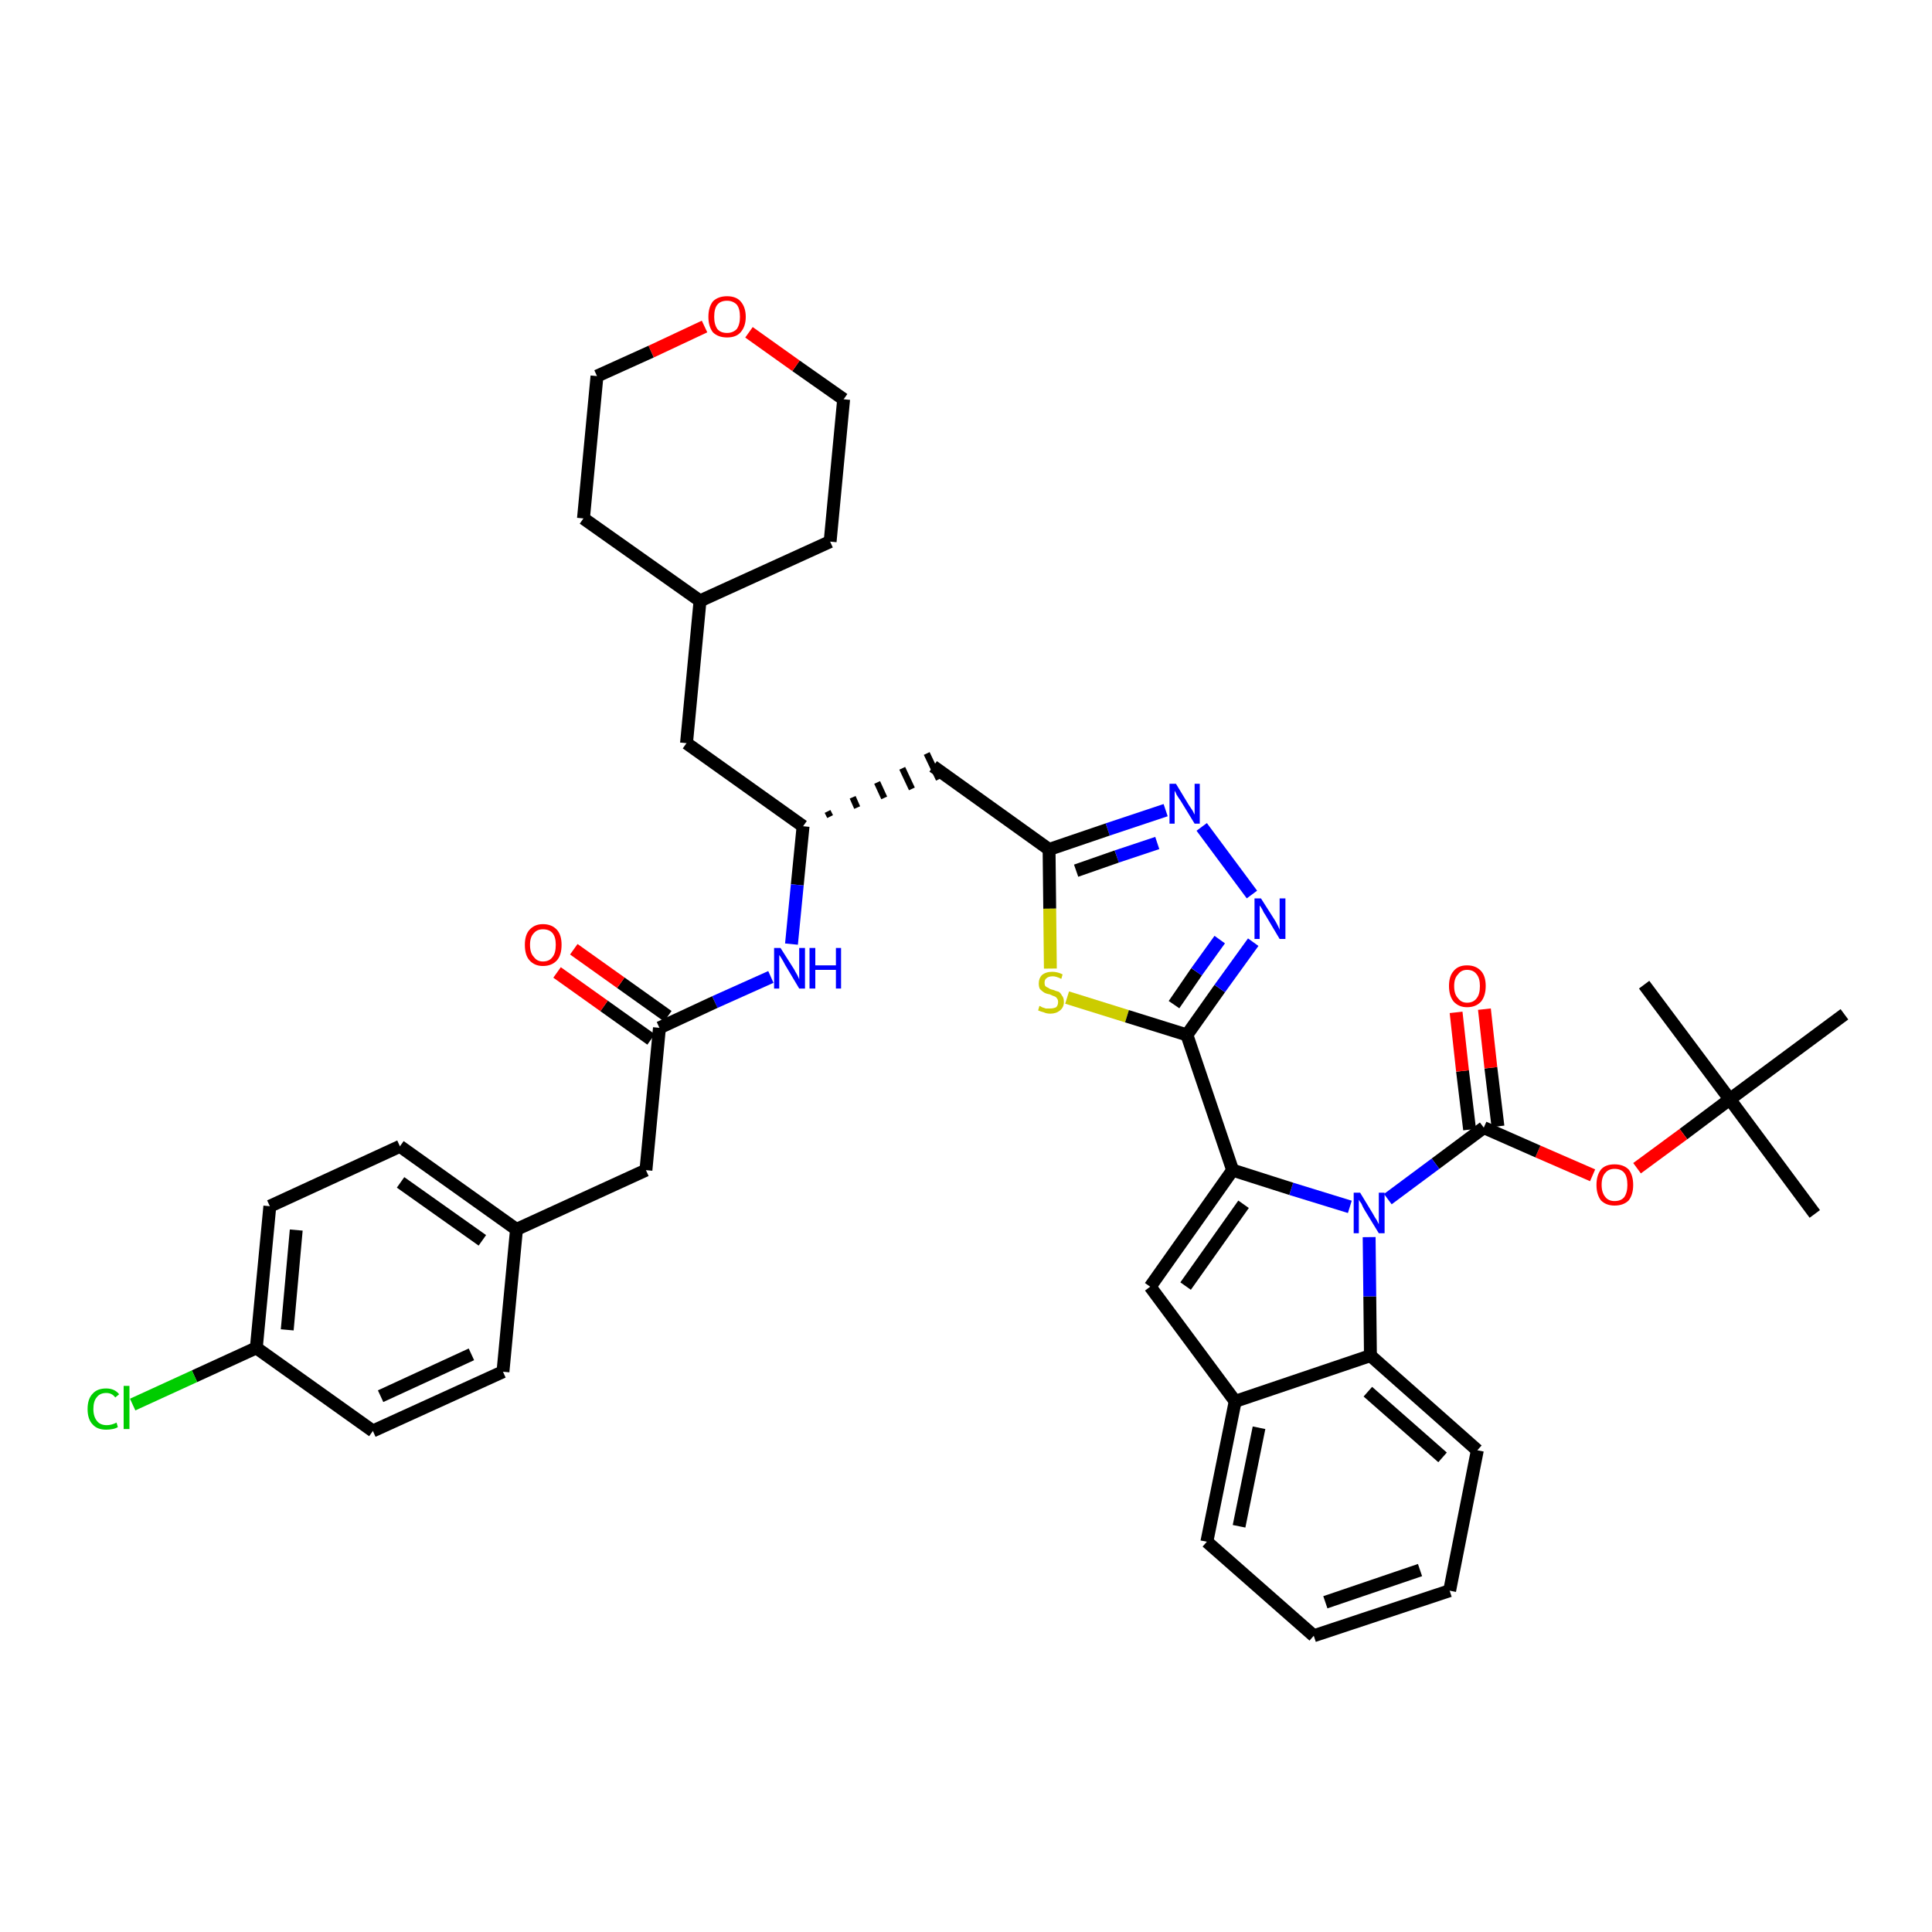 <?xml version='1.0' encoding='iso-8859-1'?>
<svg version='1.1' baseProfile='full'
              xmlns='http://www.w3.org/2000/svg'
                      xmlns:rdkit='http://www.rdkit.org/xml'
                      xmlns:xlink='http://www.w3.org/1999/xlink'
                  xml:space='preserve'
width='300px' height='300px' viewBox='0 0 300 300'>
<!-- END OF HEADER -->
<path class='bond-0 atom-0 atom-1' d='M 281.8,188.5 L 268.6,170.7' style='fill:none;fill-rule:evenodd;stroke:#000000;stroke-width:2.0px;stroke-linecap:butt;stroke-linejoin:miter;stroke-opacity:1' />
<path class='bond-1 atom-1 atom-2' d='M 268.6,170.7 L 255.3,152.9' style='fill:none;fill-rule:evenodd;stroke:#000000;stroke-width:2.0px;stroke-linecap:butt;stroke-linejoin:miter;stroke-opacity:1' />
<path class='bond-2 atom-1 atom-3' d='M 268.6,170.7 L 286.4,157.5' style='fill:none;fill-rule:evenodd;stroke:#000000;stroke-width:2.0px;stroke-linecap:butt;stroke-linejoin:miter;stroke-opacity:1' />
<path class='bond-3 atom-1 atom-4' d='M 268.6,170.7 L 261.4,176.1' style='fill:none;fill-rule:evenodd;stroke:#000000;stroke-width:2.0px;stroke-linecap:butt;stroke-linejoin:miter;stroke-opacity:1' />
<path class='bond-3 atom-1 atom-4' d='M 261.4,176.1 L 254.2,181.4' style='fill:none;fill-rule:evenodd;stroke:#FF0000;stroke-width:2.0px;stroke-linecap:butt;stroke-linejoin:miter;stroke-opacity:1' />
<path class='bond-4 atom-4 atom-5' d='M 247.3,182.5 L 238.8,178.8' style='fill:none;fill-rule:evenodd;stroke:#FF0000;stroke-width:2.0px;stroke-linecap:butt;stroke-linejoin:miter;stroke-opacity:1' />
<path class='bond-4 atom-4 atom-5' d='M 238.8,178.8 L 230.4,175.1' style='fill:none;fill-rule:evenodd;stroke:#000000;stroke-width:2.0px;stroke-linecap:butt;stroke-linejoin:miter;stroke-opacity:1' />
<path class='bond-5 atom-5 atom-6' d='M 232.6,174.9 L 231.5,165.8' style='fill:none;fill-rule:evenodd;stroke:#000000;stroke-width:2.0px;stroke-linecap:butt;stroke-linejoin:miter;stroke-opacity:1' />
<path class='bond-5 atom-5 atom-6' d='M 231.5,165.8 L 230.5,156.7' style='fill:none;fill-rule:evenodd;stroke:#FF0000;stroke-width:2.0px;stroke-linecap:butt;stroke-linejoin:miter;stroke-opacity:1' />
<path class='bond-5 atom-5 atom-6' d='M 228.2,175.4 L 227.1,166.3' style='fill:none;fill-rule:evenodd;stroke:#000000;stroke-width:2.0px;stroke-linecap:butt;stroke-linejoin:miter;stroke-opacity:1' />
<path class='bond-5 atom-5 atom-6' d='M 227.1,166.3 L 226.1,157.2' style='fill:none;fill-rule:evenodd;stroke:#FF0000;stroke-width:2.0px;stroke-linecap:butt;stroke-linejoin:miter;stroke-opacity:1' />
<path class='bond-6 atom-5 atom-7' d='M 230.4,175.1 L 222.9,180.7' style='fill:none;fill-rule:evenodd;stroke:#000000;stroke-width:2.0px;stroke-linecap:butt;stroke-linejoin:miter;stroke-opacity:1' />
<path class='bond-6 atom-5 atom-7' d='M 222.9,180.7 L 215.5,186.2' style='fill:none;fill-rule:evenodd;stroke:#0000FF;stroke-width:2.0px;stroke-linecap:butt;stroke-linejoin:miter;stroke-opacity:1' />
<path class='bond-7 atom-7 atom-8' d='M 209.6,187.4 L 200.5,184.6' style='fill:none;fill-rule:evenodd;stroke:#0000FF;stroke-width:2.0px;stroke-linecap:butt;stroke-linejoin:miter;stroke-opacity:1' />
<path class='bond-7 atom-7 atom-8' d='M 200.5,184.6 L 191.4,181.7' style='fill:none;fill-rule:evenodd;stroke:#000000;stroke-width:2.0px;stroke-linecap:butt;stroke-linejoin:miter;stroke-opacity:1' />
<path class='bond-40 atom-40 atom-7' d='M 212.8,210.5 L 212.7,201.3' style='fill:none;fill-rule:evenodd;stroke:#000000;stroke-width:2.0px;stroke-linecap:butt;stroke-linejoin:miter;stroke-opacity:1' />
<path class='bond-40 atom-40 atom-7' d='M 212.7,201.3 L 212.6,192.1' style='fill:none;fill-rule:evenodd;stroke:#0000FF;stroke-width:2.0px;stroke-linecap:butt;stroke-linejoin:miter;stroke-opacity:1' />
<path class='bond-8 atom-8 atom-9' d='M 191.4,181.7 L 184.3,160.7' style='fill:none;fill-rule:evenodd;stroke:#000000;stroke-width:2.0px;stroke-linecap:butt;stroke-linejoin:miter;stroke-opacity:1' />
<path class='bond-33 atom-8 atom-34' d='M 191.4,181.7 L 178.6,199.8' style='fill:none;fill-rule:evenodd;stroke:#000000;stroke-width:2.0px;stroke-linecap:butt;stroke-linejoin:miter;stroke-opacity:1' />
<path class='bond-33 atom-8 atom-34' d='M 193.1,187.0 L 184.1,199.7' style='fill:none;fill-rule:evenodd;stroke:#000000;stroke-width:2.0px;stroke-linecap:butt;stroke-linejoin:miter;stroke-opacity:1' />
<path class='bond-9 atom-9 atom-10' d='M 184.3,160.7 L 189.4,153.5' style='fill:none;fill-rule:evenodd;stroke:#000000;stroke-width:2.0px;stroke-linecap:butt;stroke-linejoin:miter;stroke-opacity:1' />
<path class='bond-9 atom-9 atom-10' d='M 189.4,153.5 L 194.6,146.3' style='fill:none;fill-rule:evenodd;stroke:#0000FF;stroke-width:2.0px;stroke-linecap:butt;stroke-linejoin:miter;stroke-opacity:1' />
<path class='bond-9 atom-9 atom-10' d='M 182.3,156.0 L 185.8,150.9' style='fill:none;fill-rule:evenodd;stroke:#000000;stroke-width:2.0px;stroke-linecap:butt;stroke-linejoin:miter;stroke-opacity:1' />
<path class='bond-9 atom-9 atom-10' d='M 185.8,150.9 L 189.4,145.9' style='fill:none;fill-rule:evenodd;stroke:#0000FF;stroke-width:2.0px;stroke-linecap:butt;stroke-linejoin:miter;stroke-opacity:1' />
<path class='bond-41 atom-33 atom-9' d='M 165.7,154.9 L 175.0,157.8' style='fill:none;fill-rule:evenodd;stroke:#CCCC00;stroke-width:2.0px;stroke-linecap:butt;stroke-linejoin:miter;stroke-opacity:1' />
<path class='bond-41 atom-33 atom-9' d='M 175.0,157.8 L 184.3,160.7' style='fill:none;fill-rule:evenodd;stroke:#000000;stroke-width:2.0px;stroke-linecap:butt;stroke-linejoin:miter;stroke-opacity:1' />
<path class='bond-10 atom-10 atom-11' d='M 194.4,138.9 L 186.6,128.4' style='fill:none;fill-rule:evenodd;stroke:#0000FF;stroke-width:2.0px;stroke-linecap:butt;stroke-linejoin:miter;stroke-opacity:1' />
<path class='bond-11 atom-11 atom-12' d='M 181.0,125.8 L 172.0,128.8' style='fill:none;fill-rule:evenodd;stroke:#0000FF;stroke-width:2.0px;stroke-linecap:butt;stroke-linejoin:miter;stroke-opacity:1' />
<path class='bond-11 atom-11 atom-12' d='M 172.0,128.8 L 162.9,131.9' style='fill:none;fill-rule:evenodd;stroke:#000000;stroke-width:2.0px;stroke-linecap:butt;stroke-linejoin:miter;stroke-opacity:1' />
<path class='bond-11 atom-11 atom-12' d='M 179.7,130.9 L 173.4,133.0' style='fill:none;fill-rule:evenodd;stroke:#0000FF;stroke-width:2.0px;stroke-linecap:butt;stroke-linejoin:miter;stroke-opacity:1' />
<path class='bond-11 atom-11 atom-12' d='M 173.4,133.0 L 167.1,135.2' style='fill:none;fill-rule:evenodd;stroke:#000000;stroke-width:2.0px;stroke-linecap:butt;stroke-linejoin:miter;stroke-opacity:1' />
<path class='bond-12 atom-12 atom-13' d='M 162.9,131.9 L 144.9,119.0' style='fill:none;fill-rule:evenodd;stroke:#000000;stroke-width:2.0px;stroke-linecap:butt;stroke-linejoin:miter;stroke-opacity:1' />
<path class='bond-32 atom-12 atom-33' d='M 162.9,131.9 L 163.0,141.1' style='fill:none;fill-rule:evenodd;stroke:#000000;stroke-width:2.0px;stroke-linecap:butt;stroke-linejoin:miter;stroke-opacity:1' />
<path class='bond-32 atom-12 atom-33' d='M 163.0,141.1 L 163.1,150.4' style='fill:none;fill-rule:evenodd;stroke:#CCCC00;stroke-width:2.0px;stroke-linecap:butt;stroke-linejoin:miter;stroke-opacity:1' />
<path class='bond-13 atom-14 atom-13' d='M 128.9,126.8 L 128.5,126.0' style='fill:none;fill-rule:evenodd;stroke:#000000;stroke-width:1.0px;stroke-linecap:butt;stroke-linejoin:miter;stroke-opacity:1' />
<path class='bond-13 atom-14 atom-13' d='M 133.1,125.4 L 132.4,123.8' style='fill:none;fill-rule:evenodd;stroke:#000000;stroke-width:1.0px;stroke-linecap:butt;stroke-linejoin:miter;stroke-opacity:1' />
<path class='bond-13 atom-14 atom-13' d='M 137.3,123.9 L 136.2,121.5' style='fill:none;fill-rule:evenodd;stroke:#000000;stroke-width:1.0px;stroke-linecap:butt;stroke-linejoin:miter;stroke-opacity:1' />
<path class='bond-13 atom-14 atom-13' d='M 141.6,122.5 L 140.1,119.3' style='fill:none;fill-rule:evenodd;stroke:#000000;stroke-width:1.0px;stroke-linecap:butt;stroke-linejoin:miter;stroke-opacity:1' />
<path class='bond-13 atom-14 atom-13' d='M 145.8,121.0 L 143.9,117.0' style='fill:none;fill-rule:evenodd;stroke:#000000;stroke-width:1.0px;stroke-linecap:butt;stroke-linejoin:miter;stroke-opacity:1' />
<path class='bond-14 atom-14 atom-15' d='M 124.7,128.3 L 106.6,115.4' style='fill:none;fill-rule:evenodd;stroke:#000000;stroke-width:2.0px;stroke-linecap:butt;stroke-linejoin:miter;stroke-opacity:1' />
<path class='bond-21 atom-14 atom-22' d='M 124.7,128.3 L 123.8,137.4' style='fill:none;fill-rule:evenodd;stroke:#000000;stroke-width:2.0px;stroke-linecap:butt;stroke-linejoin:miter;stroke-opacity:1' />
<path class='bond-21 atom-14 atom-22' d='M 123.8,137.4 L 122.9,146.6' style='fill:none;fill-rule:evenodd;stroke:#0000FF;stroke-width:2.0px;stroke-linecap:butt;stroke-linejoin:miter;stroke-opacity:1' />
<path class='bond-15 atom-15 atom-16' d='M 106.6,115.4 L 108.7,93.3' style='fill:none;fill-rule:evenodd;stroke:#000000;stroke-width:2.0px;stroke-linecap:butt;stroke-linejoin:miter;stroke-opacity:1' />
<path class='bond-16 atom-16 atom-17' d='M 108.7,93.3 L 128.9,84.1' style='fill:none;fill-rule:evenodd;stroke:#000000;stroke-width:2.0px;stroke-linecap:butt;stroke-linejoin:miter;stroke-opacity:1' />
<path class='bond-43 atom-21 atom-16' d='M 90.6,80.5 L 108.7,93.3' style='fill:none;fill-rule:evenodd;stroke:#000000;stroke-width:2.0px;stroke-linecap:butt;stroke-linejoin:miter;stroke-opacity:1' />
<path class='bond-17 atom-17 atom-18' d='M 128.9,84.1 L 131.0,62.0' style='fill:none;fill-rule:evenodd;stroke:#000000;stroke-width:2.0px;stroke-linecap:butt;stroke-linejoin:miter;stroke-opacity:1' />
<path class='bond-18 atom-18 atom-19' d='M 131.0,62.0 L 123.6,56.8' style='fill:none;fill-rule:evenodd;stroke:#000000;stroke-width:2.0px;stroke-linecap:butt;stroke-linejoin:miter;stroke-opacity:1' />
<path class='bond-18 atom-18 atom-19' d='M 123.6,56.8 L 116.3,51.6' style='fill:none;fill-rule:evenodd;stroke:#FF0000;stroke-width:2.0px;stroke-linecap:butt;stroke-linejoin:miter;stroke-opacity:1' />
<path class='bond-19 atom-19 atom-20' d='M 109.4,50.7 L 101.1,54.6' style='fill:none;fill-rule:evenodd;stroke:#FF0000;stroke-width:2.0px;stroke-linecap:butt;stroke-linejoin:miter;stroke-opacity:1' />
<path class='bond-19 atom-19 atom-20' d='M 101.1,54.6 L 92.7,58.4' style='fill:none;fill-rule:evenodd;stroke:#000000;stroke-width:2.0px;stroke-linecap:butt;stroke-linejoin:miter;stroke-opacity:1' />
<path class='bond-20 atom-20 atom-21' d='M 92.7,58.4 L 90.6,80.5' style='fill:none;fill-rule:evenodd;stroke:#000000;stroke-width:2.0px;stroke-linecap:butt;stroke-linejoin:miter;stroke-opacity:1' />
<path class='bond-22 atom-22 atom-23' d='M 119.7,151.7 L 111.0,155.6' style='fill:none;fill-rule:evenodd;stroke:#0000FF;stroke-width:2.0px;stroke-linecap:butt;stroke-linejoin:miter;stroke-opacity:1' />
<path class='bond-22 atom-22 atom-23' d='M 111.0,155.6 L 102.4,159.6' style='fill:none;fill-rule:evenodd;stroke:#000000;stroke-width:2.0px;stroke-linecap:butt;stroke-linejoin:miter;stroke-opacity:1' />
<path class='bond-23 atom-23 atom-24' d='M 103.7,157.8 L 96.4,152.6' style='fill:none;fill-rule:evenodd;stroke:#000000;stroke-width:2.0px;stroke-linecap:butt;stroke-linejoin:miter;stroke-opacity:1' />
<path class='bond-23 atom-23 atom-24' d='M 96.4,152.6 L 89.1,147.4' style='fill:none;fill-rule:evenodd;stroke:#FF0000;stroke-width:2.0px;stroke-linecap:butt;stroke-linejoin:miter;stroke-opacity:1' />
<path class='bond-23 atom-23 atom-24' d='M 101.1,161.4 L 93.8,156.2' style='fill:none;fill-rule:evenodd;stroke:#000000;stroke-width:2.0px;stroke-linecap:butt;stroke-linejoin:miter;stroke-opacity:1' />
<path class='bond-23 atom-23 atom-24' d='M 93.8,156.2 L 86.5,151.0' style='fill:none;fill-rule:evenodd;stroke:#FF0000;stroke-width:2.0px;stroke-linecap:butt;stroke-linejoin:miter;stroke-opacity:1' />
<path class='bond-24 atom-23 atom-25' d='M 102.4,159.6 L 100.3,181.7' style='fill:none;fill-rule:evenodd;stroke:#000000;stroke-width:2.0px;stroke-linecap:butt;stroke-linejoin:miter;stroke-opacity:1' />
<path class='bond-25 atom-25 atom-26' d='M 100.3,181.7 L 80.2,190.9' style='fill:none;fill-rule:evenodd;stroke:#000000;stroke-width:2.0px;stroke-linecap:butt;stroke-linejoin:miter;stroke-opacity:1' />
<path class='bond-26 atom-26 atom-27' d='M 80.2,190.9 L 62.1,178.0' style='fill:none;fill-rule:evenodd;stroke:#000000;stroke-width:2.0px;stroke-linecap:butt;stroke-linejoin:miter;stroke-opacity:1' />
<path class='bond-26 atom-26 atom-27' d='M 74.9,192.6 L 62.2,183.6' style='fill:none;fill-rule:evenodd;stroke:#000000;stroke-width:2.0px;stroke-linecap:butt;stroke-linejoin:miter;stroke-opacity:1' />
<path class='bond-44 atom-32 atom-26' d='M 78.1,213.0 L 80.2,190.9' style='fill:none;fill-rule:evenodd;stroke:#000000;stroke-width:2.0px;stroke-linecap:butt;stroke-linejoin:miter;stroke-opacity:1' />
<path class='bond-27 atom-27 atom-28' d='M 62.1,178.0 L 41.9,187.3' style='fill:none;fill-rule:evenodd;stroke:#000000;stroke-width:2.0px;stroke-linecap:butt;stroke-linejoin:miter;stroke-opacity:1' />
<path class='bond-28 atom-28 atom-29' d='M 41.9,187.3 L 39.8,209.3' style='fill:none;fill-rule:evenodd;stroke:#000000;stroke-width:2.0px;stroke-linecap:butt;stroke-linejoin:miter;stroke-opacity:1' />
<path class='bond-28 atom-28 atom-29' d='M 46.0,191.0 L 44.6,206.5' style='fill:none;fill-rule:evenodd;stroke:#000000;stroke-width:2.0px;stroke-linecap:butt;stroke-linejoin:miter;stroke-opacity:1' />
<path class='bond-29 atom-29 atom-30' d='M 39.8,209.3 L 30.2,213.7' style='fill:none;fill-rule:evenodd;stroke:#000000;stroke-width:2.0px;stroke-linecap:butt;stroke-linejoin:miter;stroke-opacity:1' />
<path class='bond-29 atom-29 atom-30' d='M 30.2,213.7 L 20.6,218.1' style='fill:none;fill-rule:evenodd;stroke:#00CC00;stroke-width:2.0px;stroke-linecap:butt;stroke-linejoin:miter;stroke-opacity:1' />
<path class='bond-30 atom-29 atom-31' d='M 39.8,209.3 L 57.9,222.2' style='fill:none;fill-rule:evenodd;stroke:#000000;stroke-width:2.0px;stroke-linecap:butt;stroke-linejoin:miter;stroke-opacity:1' />
<path class='bond-31 atom-31 atom-32' d='M 57.9,222.2 L 78.1,213.0' style='fill:none;fill-rule:evenodd;stroke:#000000;stroke-width:2.0px;stroke-linecap:butt;stroke-linejoin:miter;stroke-opacity:1' />
<path class='bond-31 atom-31 atom-32' d='M 59.1,216.8 L 73.2,210.3' style='fill:none;fill-rule:evenodd;stroke:#000000;stroke-width:2.0px;stroke-linecap:butt;stroke-linejoin:miter;stroke-opacity:1' />
<path class='bond-34 atom-34 atom-35' d='M 178.6,199.8 L 191.8,217.6' style='fill:none;fill-rule:evenodd;stroke:#000000;stroke-width:2.0px;stroke-linecap:butt;stroke-linejoin:miter;stroke-opacity:1' />
<path class='bond-35 atom-35 atom-36' d='M 191.8,217.6 L 187.4,239.4' style='fill:none;fill-rule:evenodd;stroke:#000000;stroke-width:2.0px;stroke-linecap:butt;stroke-linejoin:miter;stroke-opacity:1' />
<path class='bond-35 atom-35 atom-36' d='M 195.5,221.7 L 192.4,237.0' style='fill:none;fill-rule:evenodd;stroke:#000000;stroke-width:2.0px;stroke-linecap:butt;stroke-linejoin:miter;stroke-opacity:1' />
<path class='bond-42 atom-40 atom-35' d='M 212.8,210.5 L 191.8,217.6' style='fill:none;fill-rule:evenodd;stroke:#000000;stroke-width:2.0px;stroke-linecap:butt;stroke-linejoin:miter;stroke-opacity:1' />
<path class='bond-36 atom-36 atom-37' d='M 187.4,239.4 L 204.0,254.0' style='fill:none;fill-rule:evenodd;stroke:#000000;stroke-width:2.0px;stroke-linecap:butt;stroke-linejoin:miter;stroke-opacity:1' />
<path class='bond-37 atom-37 atom-38' d='M 204.0,254.0 L 225.1,247.0' style='fill:none;fill-rule:evenodd;stroke:#000000;stroke-width:2.0px;stroke-linecap:butt;stroke-linejoin:miter;stroke-opacity:1' />
<path class='bond-37 atom-37 atom-38' d='M 205.8,248.8 L 220.5,243.8' style='fill:none;fill-rule:evenodd;stroke:#000000;stroke-width:2.0px;stroke-linecap:butt;stroke-linejoin:miter;stroke-opacity:1' />
<path class='bond-38 atom-38 atom-39' d='M 225.1,247.0 L 229.4,225.2' style='fill:none;fill-rule:evenodd;stroke:#000000;stroke-width:2.0px;stroke-linecap:butt;stroke-linejoin:miter;stroke-opacity:1' />
<path class='bond-39 atom-39 atom-40' d='M 229.4,225.2 L 212.8,210.5' style='fill:none;fill-rule:evenodd;stroke:#000000;stroke-width:2.0px;stroke-linecap:butt;stroke-linejoin:miter;stroke-opacity:1' />
<path class='bond-39 atom-39 atom-40' d='M 224.0,226.3 L 212.4,216.1' style='fill:none;fill-rule:evenodd;stroke:#000000;stroke-width:2.0px;stroke-linecap:butt;stroke-linejoin:miter;stroke-opacity:1' />
<path  class='atom-4' d='M 247.9 184.0
Q 247.9 182.5, 248.6 181.6
Q 249.3 180.8, 250.7 180.8
Q 252.1 180.8, 252.9 181.6
Q 253.6 182.5, 253.6 184.0
Q 253.6 185.5, 252.9 186.4
Q 252.1 187.2, 250.7 187.2
Q 249.4 187.2, 248.6 186.4
Q 247.9 185.5, 247.9 184.0
M 250.7 186.5
Q 251.7 186.5, 252.2 185.9
Q 252.7 185.2, 252.7 184.0
Q 252.7 182.7, 252.2 182.1
Q 251.7 181.5, 250.7 181.5
Q 249.8 181.5, 249.3 182.1
Q 248.7 182.7, 248.7 184.0
Q 248.7 185.2, 249.3 185.9
Q 249.8 186.5, 250.7 186.5
' fill='#FF0000'/>
<path  class='atom-6' d='M 225.0 153.1
Q 225.0 151.6, 225.7 150.8
Q 226.4 149.9, 227.8 149.9
Q 229.2 149.9, 230.0 150.8
Q 230.7 151.6, 230.7 153.1
Q 230.7 154.6, 230.0 155.5
Q 229.2 156.4, 227.8 156.4
Q 226.5 156.4, 225.7 155.5
Q 225.0 154.6, 225.0 153.1
M 227.8 155.7
Q 228.8 155.7, 229.3 155.0
Q 229.8 154.4, 229.8 153.1
Q 229.8 151.9, 229.3 151.3
Q 228.8 150.6, 227.8 150.6
Q 226.9 150.6, 226.4 151.3
Q 225.8 151.9, 225.8 153.1
Q 225.8 154.4, 226.4 155.0
Q 226.9 155.7, 227.8 155.7
' fill='#FF0000'/>
<path  class='atom-7' d='M 211.2 185.2
L 213.2 188.5
Q 213.4 188.9, 213.8 189.5
Q 214.1 190.1, 214.1 190.1
L 214.1 185.2
L 215.0 185.2
L 215.0 191.5
L 214.1 191.5
L 211.9 187.9
Q 211.6 187.4, 211.4 186.9
Q 211.1 186.5, 211.0 186.3
L 211.0 191.5
L 210.2 191.5
L 210.2 185.2
L 211.2 185.2
' fill='#0000FF'/>
<path  class='atom-10' d='M 195.8 139.5
L 197.9 142.8
Q 198.1 143.1, 198.4 143.7
Q 198.7 144.3, 198.7 144.4
L 198.7 139.5
L 199.6 139.5
L 199.6 145.8
L 198.7 145.8
L 196.5 142.1
Q 196.2 141.7, 196.0 141.2
Q 195.7 140.7, 195.6 140.6
L 195.6 145.8
L 194.8 145.8
L 194.8 139.5
L 195.8 139.5
' fill='#0000FF'/>
<path  class='atom-11' d='M 182.6 121.7
L 184.6 125.0
Q 184.8 125.3, 185.2 125.9
Q 185.5 126.5, 185.5 126.5
L 185.5 121.7
L 186.3 121.7
L 186.3 127.9
L 185.5 127.9
L 183.3 124.3
Q 183.0 123.9, 182.7 123.4
Q 182.5 122.9, 182.4 122.8
L 182.4 127.9
L 181.6 127.9
L 181.6 121.7
L 182.6 121.7
' fill='#0000FF'/>
<path  class='atom-19' d='M 110.0 49.2
Q 110.0 47.7, 110.7 46.8
Q 111.5 46.0, 112.9 46.0
Q 114.3 46.0, 115.0 46.8
Q 115.8 47.7, 115.8 49.2
Q 115.8 50.7, 115.0 51.6
Q 114.3 52.4, 112.9 52.4
Q 111.5 52.4, 110.7 51.6
Q 110.0 50.7, 110.0 49.2
M 112.9 51.7
Q 113.8 51.7, 114.4 51.1
Q 114.9 50.4, 114.9 49.2
Q 114.9 47.9, 114.4 47.3
Q 113.8 46.7, 112.9 46.7
Q 111.9 46.7, 111.4 47.3
Q 110.9 47.9, 110.9 49.2
Q 110.9 50.4, 111.4 51.1
Q 111.9 51.7, 112.9 51.7
' fill='#FF0000'/>
<path  class='atom-22' d='M 121.2 147.2
L 123.3 150.5
Q 123.5 150.9, 123.8 151.4
Q 124.1 152.0, 124.1 152.1
L 124.1 147.2
L 125.0 147.2
L 125.0 153.5
L 124.1 153.5
L 121.9 149.8
Q 121.7 149.4, 121.4 148.9
Q 121.1 148.4, 121.0 148.3
L 121.0 153.5
L 120.2 153.5
L 120.2 147.2
L 121.2 147.2
' fill='#0000FF'/>
<path  class='atom-22' d='M 125.7 147.2
L 126.6 147.2
L 126.6 149.9
L 129.8 149.9
L 129.8 147.2
L 130.6 147.2
L 130.6 153.5
L 129.8 153.5
L 129.8 150.6
L 126.6 150.6
L 126.6 153.5
L 125.7 153.5
L 125.7 147.2
' fill='#0000FF'/>
<path  class='atom-24' d='M 81.5 146.7
Q 81.5 145.2, 82.2 144.4
Q 83.0 143.5, 84.3 143.5
Q 85.7 143.5, 86.5 144.4
Q 87.2 145.2, 87.2 146.7
Q 87.2 148.3, 86.5 149.1
Q 85.7 150.0, 84.3 150.0
Q 83.0 150.0, 82.2 149.1
Q 81.5 148.3, 81.5 146.7
M 84.3 149.3
Q 85.3 149.3, 85.8 148.6
Q 86.3 148.0, 86.3 146.7
Q 86.3 145.5, 85.8 144.9
Q 85.3 144.3, 84.3 144.3
Q 83.4 144.3, 82.9 144.9
Q 82.3 145.5, 82.3 146.7
Q 82.3 148.0, 82.9 148.6
Q 83.4 149.3, 84.3 149.3
' fill='#FF0000'/>
<path  class='atom-30' d='M 13.6 218.8
Q 13.6 217.2, 14.4 216.4
Q 15.1 215.6, 16.5 215.6
Q 17.8 215.6, 18.5 216.5
L 17.9 217.0
Q 17.4 216.3, 16.5 216.3
Q 15.5 216.3, 15.0 217.0
Q 14.5 217.6, 14.5 218.8
Q 14.5 220.0, 15.1 220.7
Q 15.6 221.3, 16.6 221.3
Q 17.3 221.3, 18.1 220.9
L 18.3 221.6
Q 18.0 221.8, 17.5 221.9
Q 17.0 222.0, 16.5 222.0
Q 15.1 222.0, 14.4 221.2
Q 13.6 220.4, 13.6 218.8
' fill='#00CC00'/>
<path  class='atom-30' d='M 19.2 215.2
L 20.1 215.2
L 20.1 221.9
L 19.2 221.9
L 19.2 215.2
' fill='#00CC00'/>
<path  class='atom-33' d='M 161.4 156.2
Q 161.5 156.2, 161.8 156.4
Q 162.1 156.5, 162.4 156.6
Q 162.7 156.6, 163.0 156.6
Q 163.6 156.6, 164.0 156.4
Q 164.3 156.1, 164.3 155.6
Q 164.3 155.2, 164.1 155.0
Q 164.0 154.8, 163.7 154.7
Q 163.4 154.6, 163.0 154.4
Q 162.4 154.3, 162.1 154.1
Q 161.8 153.9, 161.5 153.6
Q 161.3 153.3, 161.3 152.7
Q 161.3 151.9, 161.8 151.4
Q 162.4 150.9, 163.4 150.9
Q 164.2 150.9, 165.0 151.3
L 164.8 152.0
Q 164.0 151.6, 163.5 151.6
Q 162.8 151.6, 162.5 151.9
Q 162.2 152.1, 162.2 152.6
Q 162.2 152.9, 162.3 153.1
Q 162.5 153.3, 162.8 153.4
Q 163.0 153.6, 163.5 153.7
Q 164.0 153.9, 164.4 154.0
Q 164.7 154.2, 164.9 154.6
Q 165.2 154.9, 165.2 155.6
Q 165.2 156.4, 164.6 156.9
Q 164.0 157.4, 163.1 157.4
Q 162.5 157.4, 162.1 157.2
Q 161.7 157.1, 161.2 156.9
L 161.4 156.2
' fill='#CCCC00'/>
</svg>
